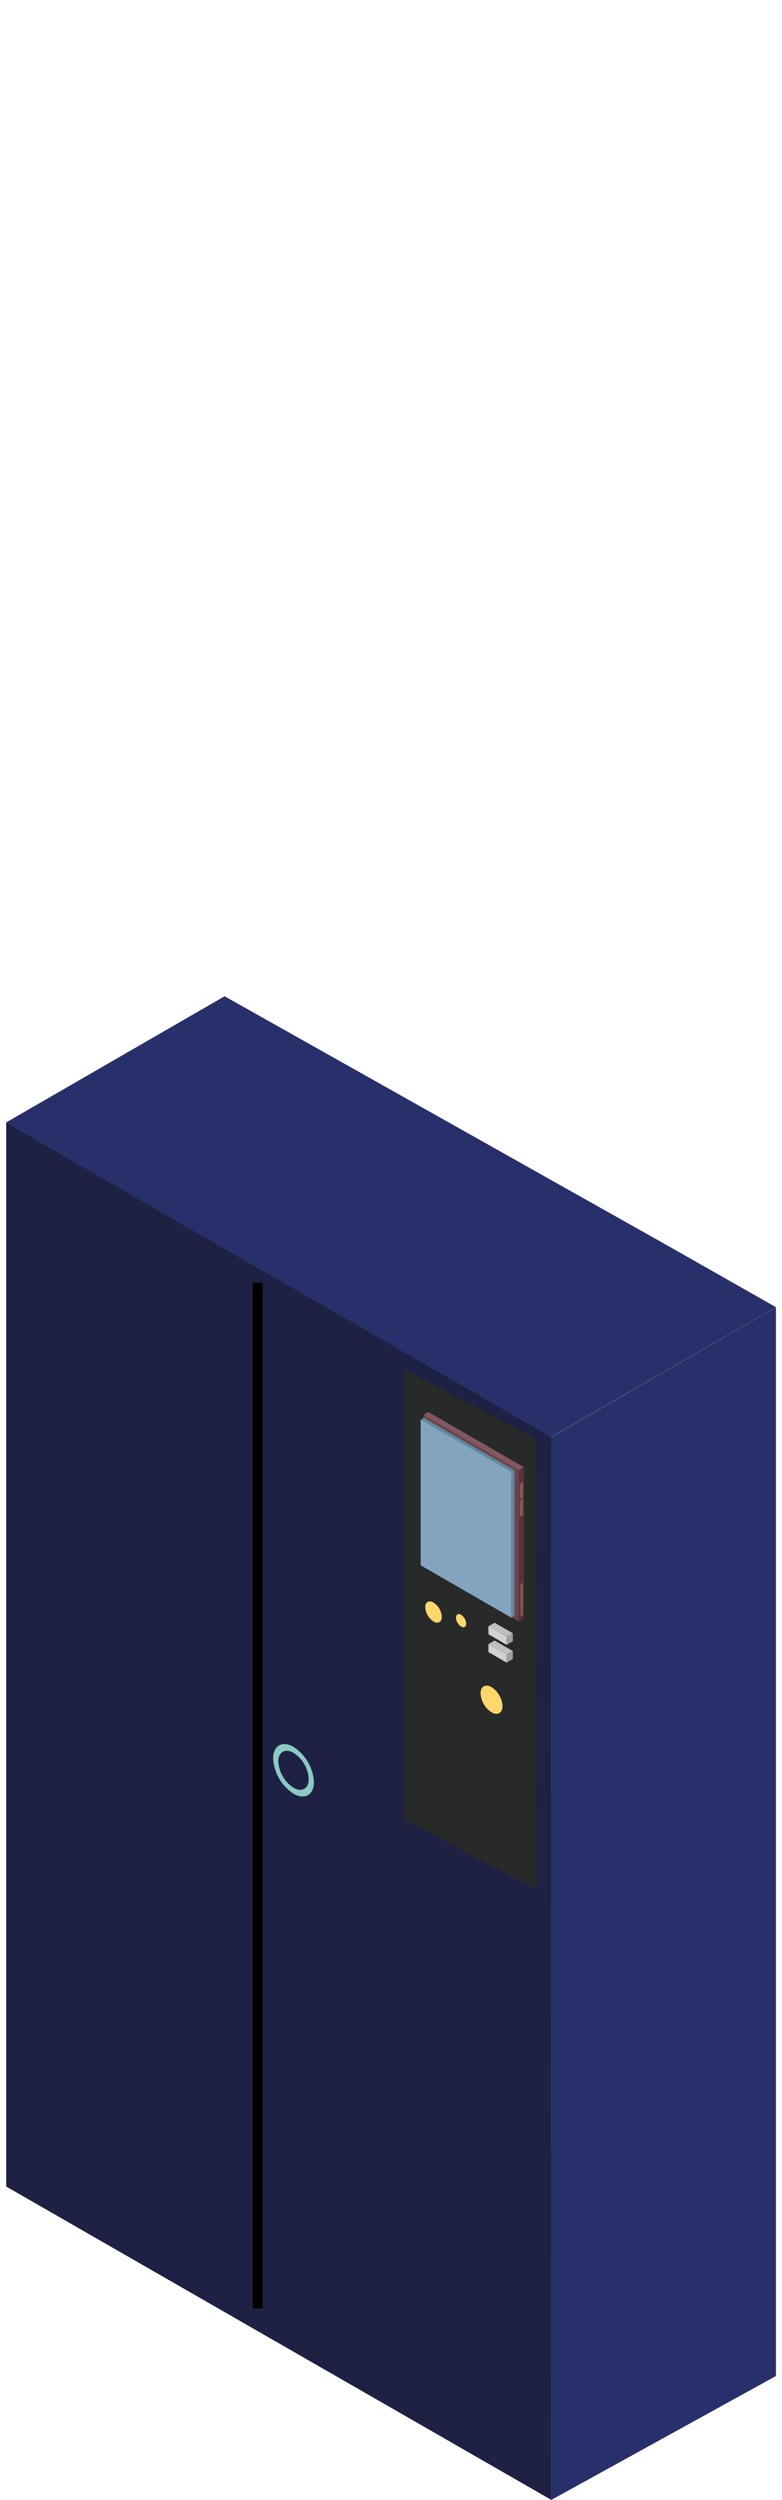 <svg xmlns="http://www.w3.org/2000/svg" viewBox="0 0 187.743 600"><defs><style>.cls-1{isolation:isolate;}.cls-2{fill:#28306b;}.cls-3{fill:#1e2144;}.cls-4{fill:#8bcac3;}.cls-5{fill:#010101;mix-blend-mode:multiply;}.cls-6{fill:#282929;}.cls-7{fill:#6c4449;}.cls-8{fill:#83575f;}.cls-9{fill:#57343a;}.cls-10{fill:#6088a0;}.cls-11,.cls-12{fill:#83a4bf;}.cls-12{mix-blend-mode:overlay;}.cls-13{fill:#fed86d;}.cls-14{fill:#bdbec0;}.cls-15{fill:#d1d1d1;}.cls-16{fill:#9d9d9e;}</style></defs><g class="cls-1"><g id="Capa_1" data-name="Capa 1"><polygon class="cls-2" points="53.92 239.111 160.423 299.042 186.292 313.735 132.335 344.889 67.613 307.518 67.535 307.565 1.451 269.407 53.92 239.111"/><polygon class="cls-2" points="132.332 515.885 132.376 515.858 132.332 430.374 132.376 430.357 132.332 344.928 186.292 313.758 186.292 399.215 186.292 399.459 186.292 484.724 186.292 484.907 186.292 570.18 186.292 570.268 132.376 599.997 132.332 515.885"/><polygon class="cls-3" points="66.295 306.824 66.295 306.742 132.376 344.889 132.376 430.342 132.376 430.628 132.376 515.855 132.376 516.078 132.376 599.997 132.359 600 1.489 524.79 1.489 440.591 1.489 440.372 1.489 355.144 1.489 354.86 1.489 269.412 66.295 306.824"/><path class="cls-4" d="M65.577,422.065a10.783,10.783,0,0,0,4.895,8.44c2.7,1.561,4.9.313,4.9-2.789a10.792,10.792,0,0,0-4.895-8.443C67.77,417.71,65.577,418.96,65.577,422.065Zm1.25.72c0-2.311,1.632-3.239,3.645-2.079a8.032,8.032,0,0,1,3.645,6.286c0,2.311-1.63,3.243-3.645,2.081A8.033,8.033,0,0,1,66.827,422.785Z"/><rect class="cls-5" x="60.657" y="307.856" width="2.42" height="246.216"/><polygon class="cls-6" points="128.834 372.44 128.861 345.441 97.115 328.654 97.115 355.654 97.115 362.674 97.115 382.679 97.115 389.676 97.115 416.623 97.115 409.758 97.115 436.762 128.834 453.554 128.861 426.469 128.834 426.464 128.861 399.468 128.834 399.459 128.861 372.446 128.834 372.44"/><polygon class="cls-7" points="125.768 352.139 102.841 338.903 102.841 338.908 101.64 339.599 101.64 375.922 101.652 375.915 124.572 389.151 125.768 388.461 107.338 377.819 125.768 388.461 125.768 352.139"/><polygon class="cls-8" points="102.846 338.903 101.652 339.589 124.577 352.825 125.768 352.139 102.846 338.903"/><polygon class="cls-9" points="125.768 352.134 124.567 352.83 124.567 389.151 125.768 388.461 125.768 352.134"/><polygon class="cls-10" points="122.765 353.313 100.998 340.748 101.742 340.318 123.503 352.883 122.765 353.313"/><polygon class="cls-11" points="122.759 388.26 100.998 375.693 100.998 340.748 122.759 353.308 122.759 388.26"/><polygon class="cls-10" points="122.759 388.26 122.759 353.313 123.508 352.878 123.508 387.827 122.759 388.26"/><polygon class="cls-8" points="125.592 359.426 124.779 359.894 124.779 356.136 125.592 355.668 125.592 359.426"/><polygon class="cls-8" points="125.592 363.53 124.779 363.992 124.779 360.234 125.592 359.767 125.592 363.53"/><path class="cls-8" d="M125.518,387.322a.606.606,0,0,1-.281.49h0c-.155.095-.282.021-.282-.159v-7.2a.625.625,0,0,1,.282-.489h0c.159-.09.281-.015.281.159Z"/><polygon class="cls-12" points="114.977 368.511 114.977 352.559 108.87 349.03 108.87 349.03 103.826 346.111 103.826 365.954 103.826 365.954 103.826 365.964 114.977 372.408 114.977 372.398 114.977 368.511 114.977 368.511"/><path class="cls-12" d="M120.41,378.951V354.059l-9.536-5.509a.017.017,0,0,0,.01,0L103.007,344V374.97h0v.01l17.4,10.047v-6.076Z"/><polygon class="cls-12" points="103.58 372.243 110.135 354.398 122.621 354.616 122.78 355.106 122.78 353.308 101.018 340.748 101.018 375.693 105.579 378.329 103.58 372.243"/><path class="cls-13" d="M102.1,385.76a4.38,4.38,0,0,0,1.982,3.423h0c1.1.634,1.984.129,1.984-1.137h0a4.341,4.341,0,0,0-1.989-3.412h0c-1.089-.639-1.977-.129-1.977,1.126Z"/><path class="cls-13" d="M109.469,388.28a2.7,2.7,0,0,0,1.234,2.111h0c.671.388,1.223.08,1.218-.7h0a2.69,2.69,0,0,0-1.223-2.115h0c-.675-.389-1.229-.075-1.229.7Z"/><path class="cls-13" d="M115.371,406.422a5.809,5.809,0,0,0,2.636,4.55h0c1.457.84,2.636.165,2.636-1.5h0a5.8,5.8,0,0,0-2.636-4.546h0c-1.455-.841-2.636-.17-2.636,1.5Z"/><polygon class="cls-14" points="121.643 392.851 123.125 391.995 118.746 389.471 117.263 390.321 121.643 392.851"/><polygon class="cls-15" points="121.643 394.776 121.643 392.851 117.263 390.321 117.263 392.244 121.643 394.776"/><polygon class="cls-16" points="121.643 394.776 123.125 393.92 123.125 391.995 121.643 392.851 121.643 394.776"/><polygon class="cls-14" points="121.643 397.131 123.125 396.275 118.746 393.744 117.263 394.6 121.643 397.131"/><polygon class="cls-15" points="121.643 399.056 121.643 397.131 117.263 394.6 117.263 396.519 121.643 399.056"/><polygon class="cls-16" points="121.643 399.056 123.125 398.198 123.125 396.275 121.643 397.131 121.643 399.056"/></g></g></svg>